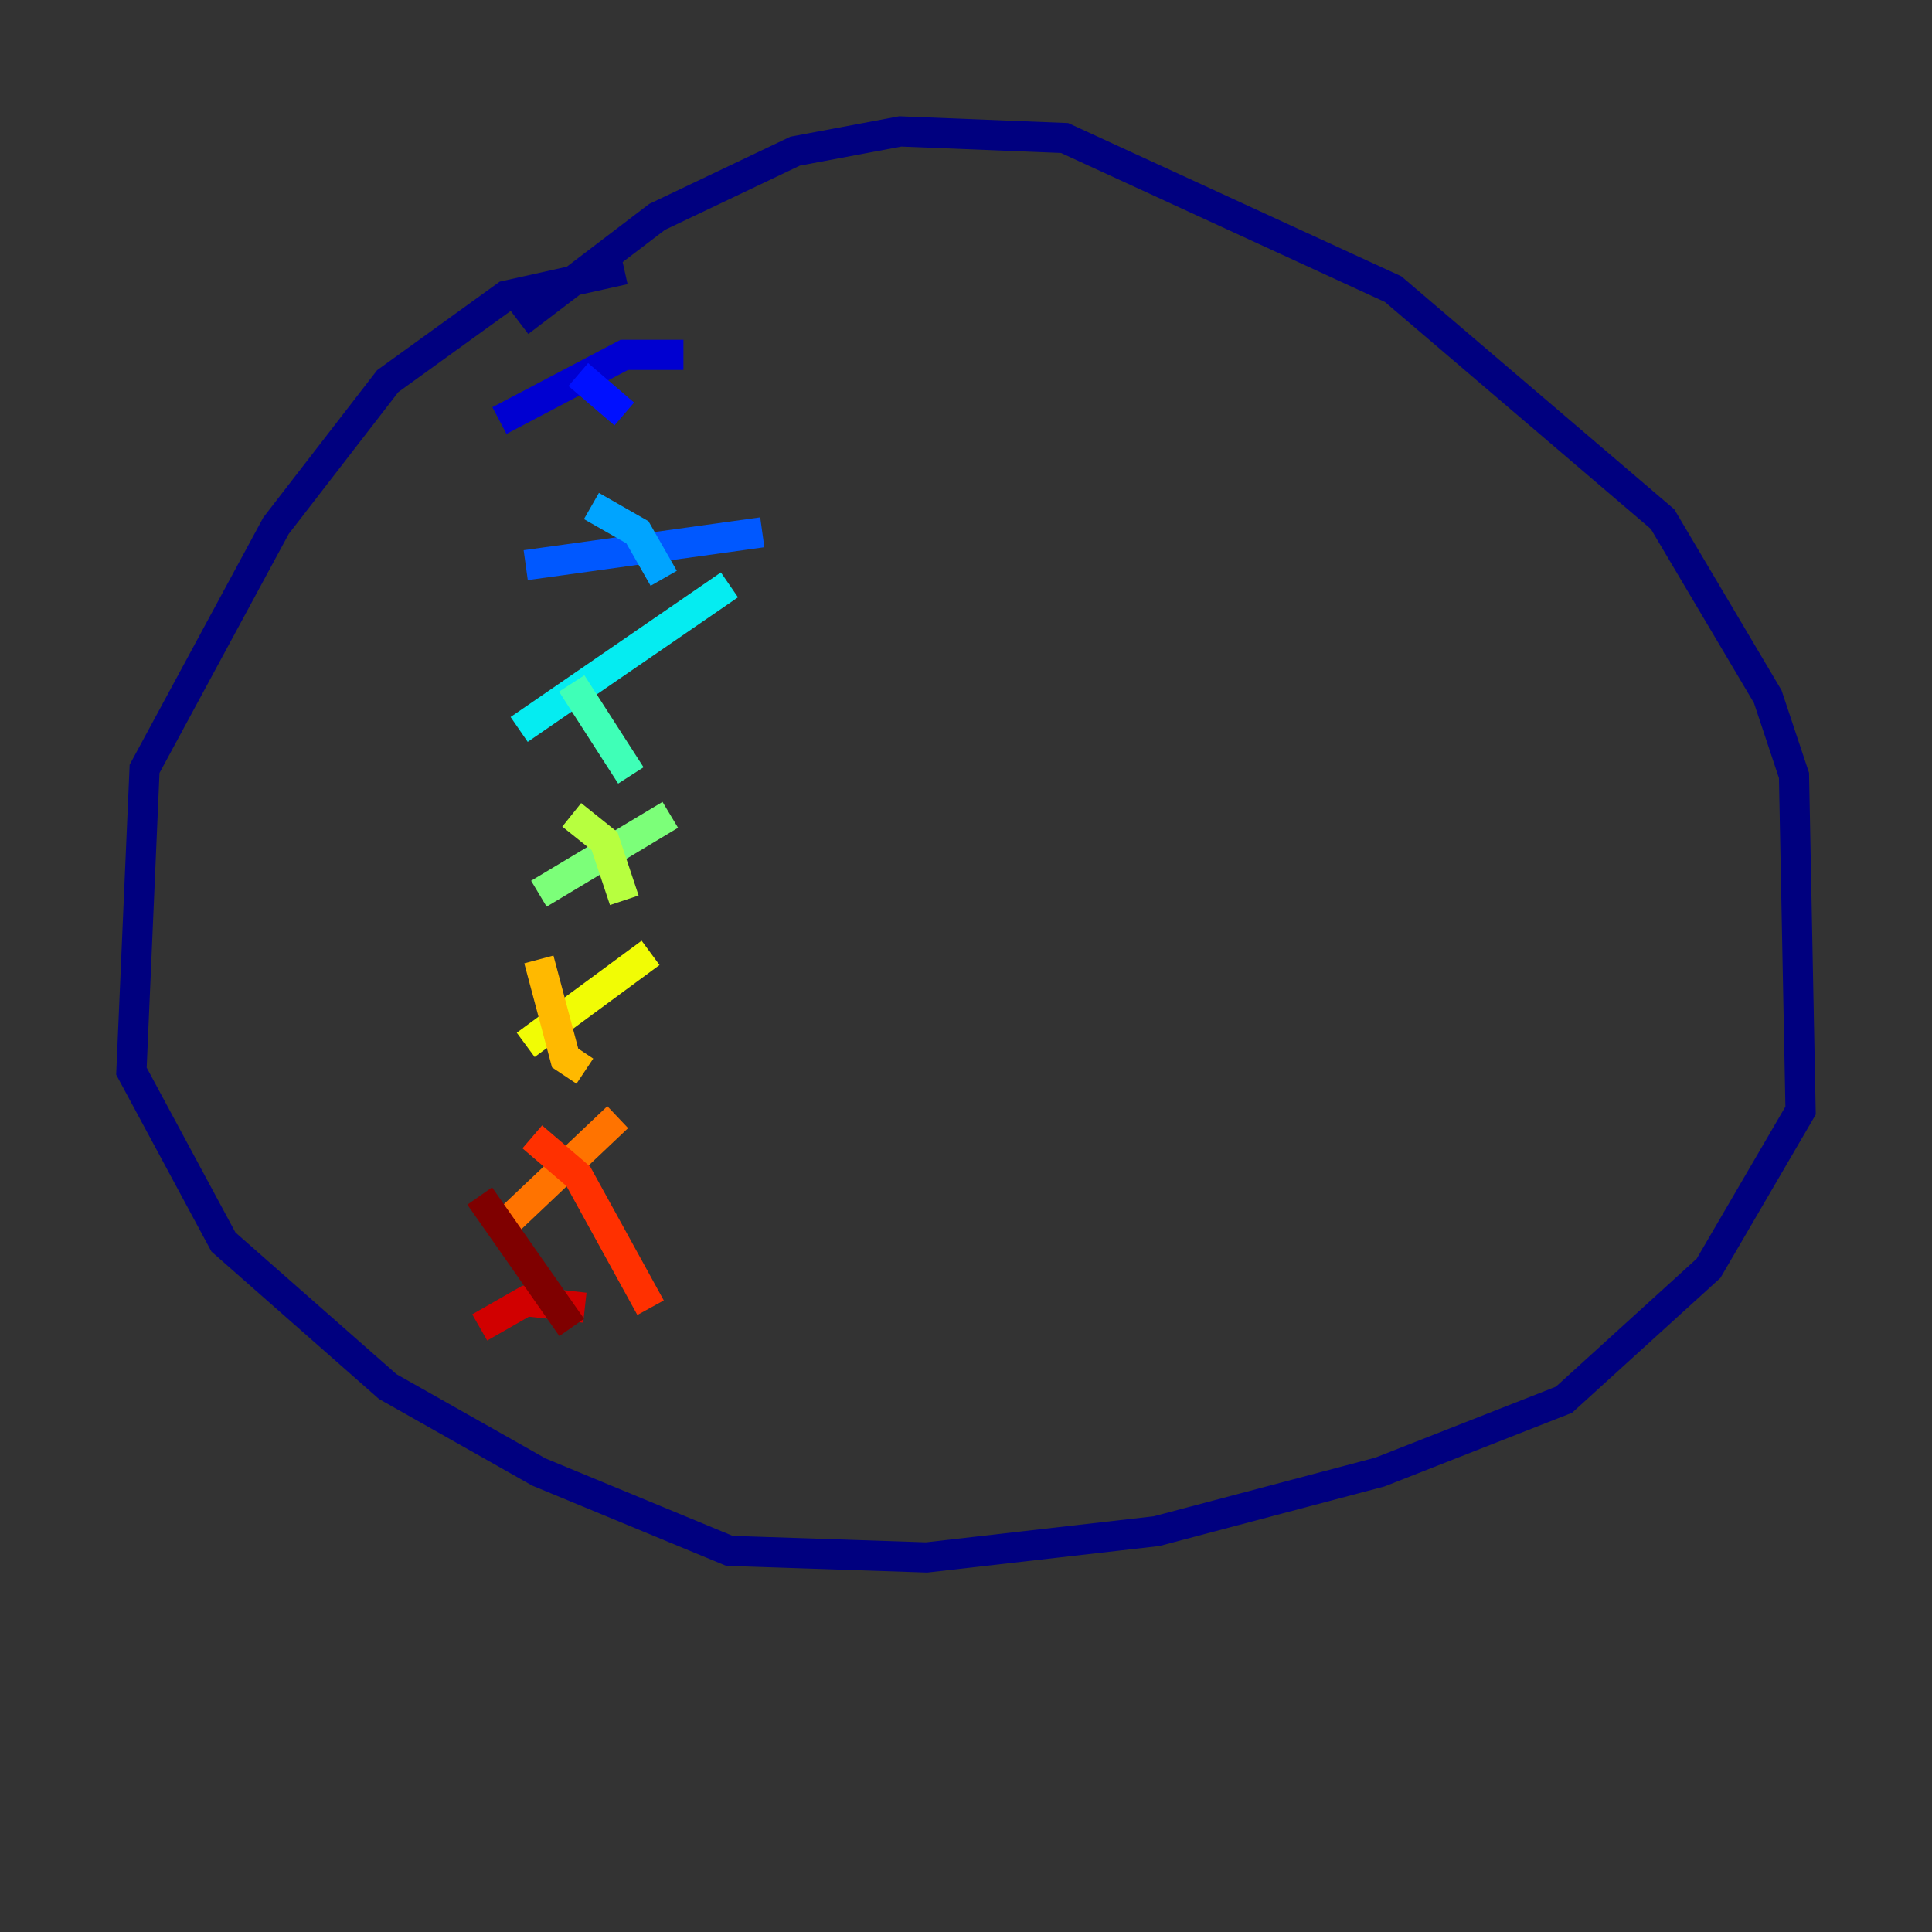 <?xml version="1.0" encoding="utf-8" ?>
<svg baseProfile="tiny" height="128" version="1.2" viewBox="0,0,128,128" width="128" xmlns="http://www.w3.org/2000/svg" xmlns:ev="http://www.w3.org/2001/xml-events" xmlns:xlink="http://www.w3.org/1999/xlink"><rect x="0" y="0" width="128" height="128" fill="#333333" stroke="none"/><defs /><polyline fill="none" points="41.361,17.85 33.524,19.592 25.687,25.252 18.286,34.83 9.578,50.939 8.707,70.966 14.803,82.286 25.687,91.864 35.701,97.524 48.327,102.748 61.388,103.184 76.626,101.442 91.429,97.524 103.619,92.735 113.197,84.027 119.293,73.578 118.857,51.374 117.116,46.15 110.15,34.395 92.299,19.157 70.531,9.143 59.646,8.707 52.68,10.014 43.537,14.367 34.395,21.333" stroke="#00007f" stroke-width="2" /><polyline fill="none" points="45.279,23.51 41.361,23.51 33.088,27.864" stroke="#0000d1" stroke-width="2" /><polyline fill="none" points="38.313,24.816 41.361,27.429" stroke="#0010ff" stroke-width="2" /><polyline fill="none" points="50.503,35.265 34.83,37.442" stroke="#0058ff" stroke-width="2" /><polyline fill="none" points="39.184,33.524 42.231,35.265 43.973,38.313" stroke="#00a4ff" stroke-width="2" /><polyline fill="none" points="48.327,38.748 34.395,48.327" stroke="#05ecf1" stroke-width="2" /><polyline fill="none" points="37.878,45.279 41.796,51.374" stroke="#3fffb7" stroke-width="2" /><polyline fill="none" points="44.408,53.986 35.701,59.211" stroke="#7cff79" stroke-width="2" /><polyline fill="none" points="37.878,53.986 40.054,55.728 41.361,59.646" stroke="#b7ff3f" stroke-width="2" /><polyline fill="none" points="43.102,63.129 34.83,69.225" stroke="#f1fc05" stroke-width="2" /><polyline fill="none" points="35.701,63.565 37.442,70.095 38.748,70.966" stroke="#ffb900" stroke-width="2" /><polyline fill="none" points="40.925,74.014 32.653,81.85" stroke="#ff7300" stroke-width="2" /><polyline fill="none" points="35.265,75.32 38.313,77.932 43.102,86.639" stroke="#ff3000" stroke-width="2" /><polyline fill="none" points="38.748,86.639 34.83,86.204 31.782,87.946" stroke="#d10000" stroke-width="2" /><polyline fill="none" points="31.782,79.238 37.878,87.946" stroke="#7f0000" stroke-width="2" /></svg>